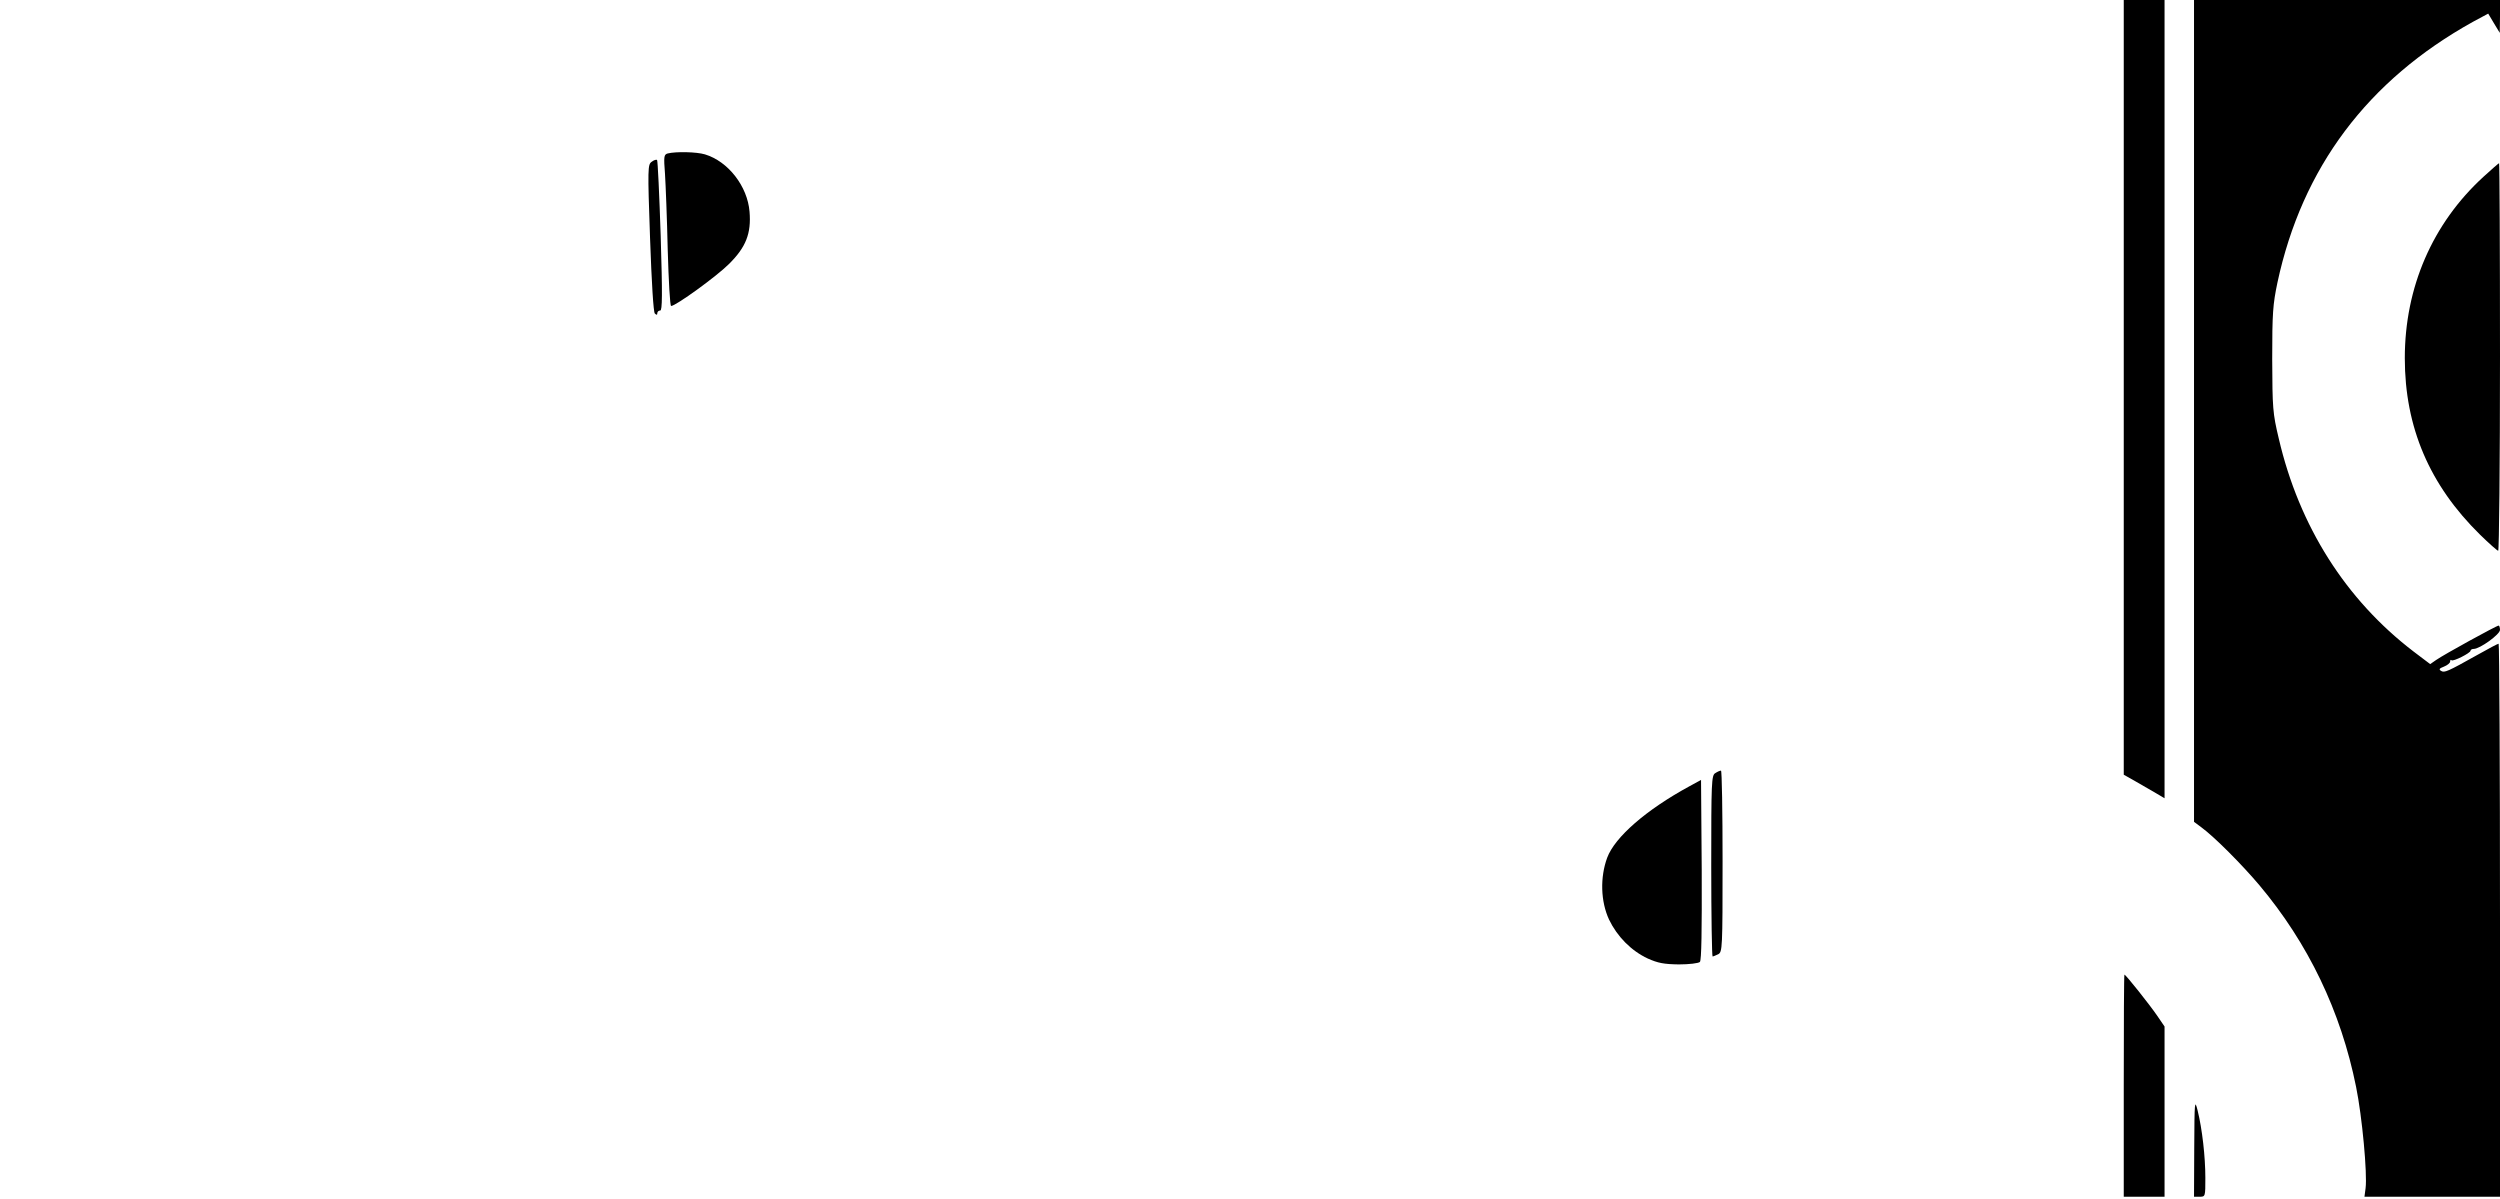 <?xml version="1.0" standalone="no"?>
<!DOCTYPE svg PUBLIC "-//W3C//DTD SVG 20010904//EN"
 "http://www.w3.org/TR/2001/REC-SVG-20010904/DTD/svg10.dtd">
<svg version="1.0" xmlns="http://www.w3.org/2000/svg"
 width="1103pt" height="529pt" viewBox="0 0 1103 529"
 preserveAspectRatio="xMidYMid meet">
<g transform="translate(0,529) scale(0.1,-0.1)"
fill="#000000" stroke="none">
<path d="M9370 3581 l0 -1709 53 -30 c28 -16 69 -40 90 -52 l37 -22 0 1761 0
1761 -90 0 -90 0 0 -1709z"/>
<path d="M9680 3477 l0 -1813 31 -23 c59 -43 181 -166 257 -256 216 -257 360
-557 427 -890 27 -132 50 -384 42 -447 l-5 -38 299 0 299 0 0 1220 c0 671 -3
1220 -6 1220 -4 0 -45 -22 -93 -49 -134 -75 -146 -80 -161 -71 -11 7 -8 11 13
19 15 6 27 16 27 22 0 7 3 10 6 6 7 -7 84 32 84 42 0 4 6 8 14 8 27 0 116 64
116 84 0 10 -3 19 -6 19 -9 0 -242 -128 -276 -152 l-26 -18 -74 56 c-298 228
-504 552 -594 939 -27 113 -28 134 -29 350 0 204 3 242 23 338 109 508 398
893 863 1151 l67 36 25 -42 26 -43 1 73 0 72 -675 0 -675 0 0 -1813z"/>
<path d="M2946 4613 c-17 -5 -18 -13 -12 -91 3 -48 9 -198 12 -334 4 -137 10
-248 15 -248 20 0 200 130 255 185 75 74 99 135 91 231 -9 112 -94 222 -197
253 -37 11 -127 13 -164 4z"/>
<path d="M2875 4576 c-17 -12 -18 -27 -7 -336 7 -199 15 -327 21 -333 8 -8 11
-7 11 1 0 7 6 12 13 12 9 0 10 67 2 329 -6 182 -13 332 -16 335 -3 3 -14 0
-24 -8z"/>
<path d="M10957 4510 c-225 -206 -347 -488 -347 -800 0 -305 109 -560 332
-779 40 -39 76 -71 80 -71 4 0 8 385 8 855 0 470 -2 855 -4 855 -2 0 -33 -27
-69 -60z"/>
<path d="M7568 1879 c-17 -9 -18 -40 -18 -409 0 -220 3 -400 6 -400 3 0 14 5
25 10 18 10 19 25 19 410 0 220 -3 400 -7 400 -5 0 -16 -5 -25 -11z"/>
<path d="M7452 1820 c-189 -103 -327 -223 -361 -314 -32 -87 -29 -193 8 -273
36 -75 98 -138 171 -172 45 -20 70 -25 137 -26 45 0 87 5 93 11 7 7 9 137 8
407 l-3 396 -53 -29z"/>
<path d="M9370 500 l0 -490 90 0 90 0 0 376 0 375 -32 47 c-32 47 -139 182
-145 182 -2 0 -3 -220 -3 -490z"/>
<path d="M9681 228 l-1 -218 25 0 c25 0 25 1 25 83 0 94 -14 216 -34 297 -13
52 -14 43 -15 -162z"/>
</g>
</svg>
